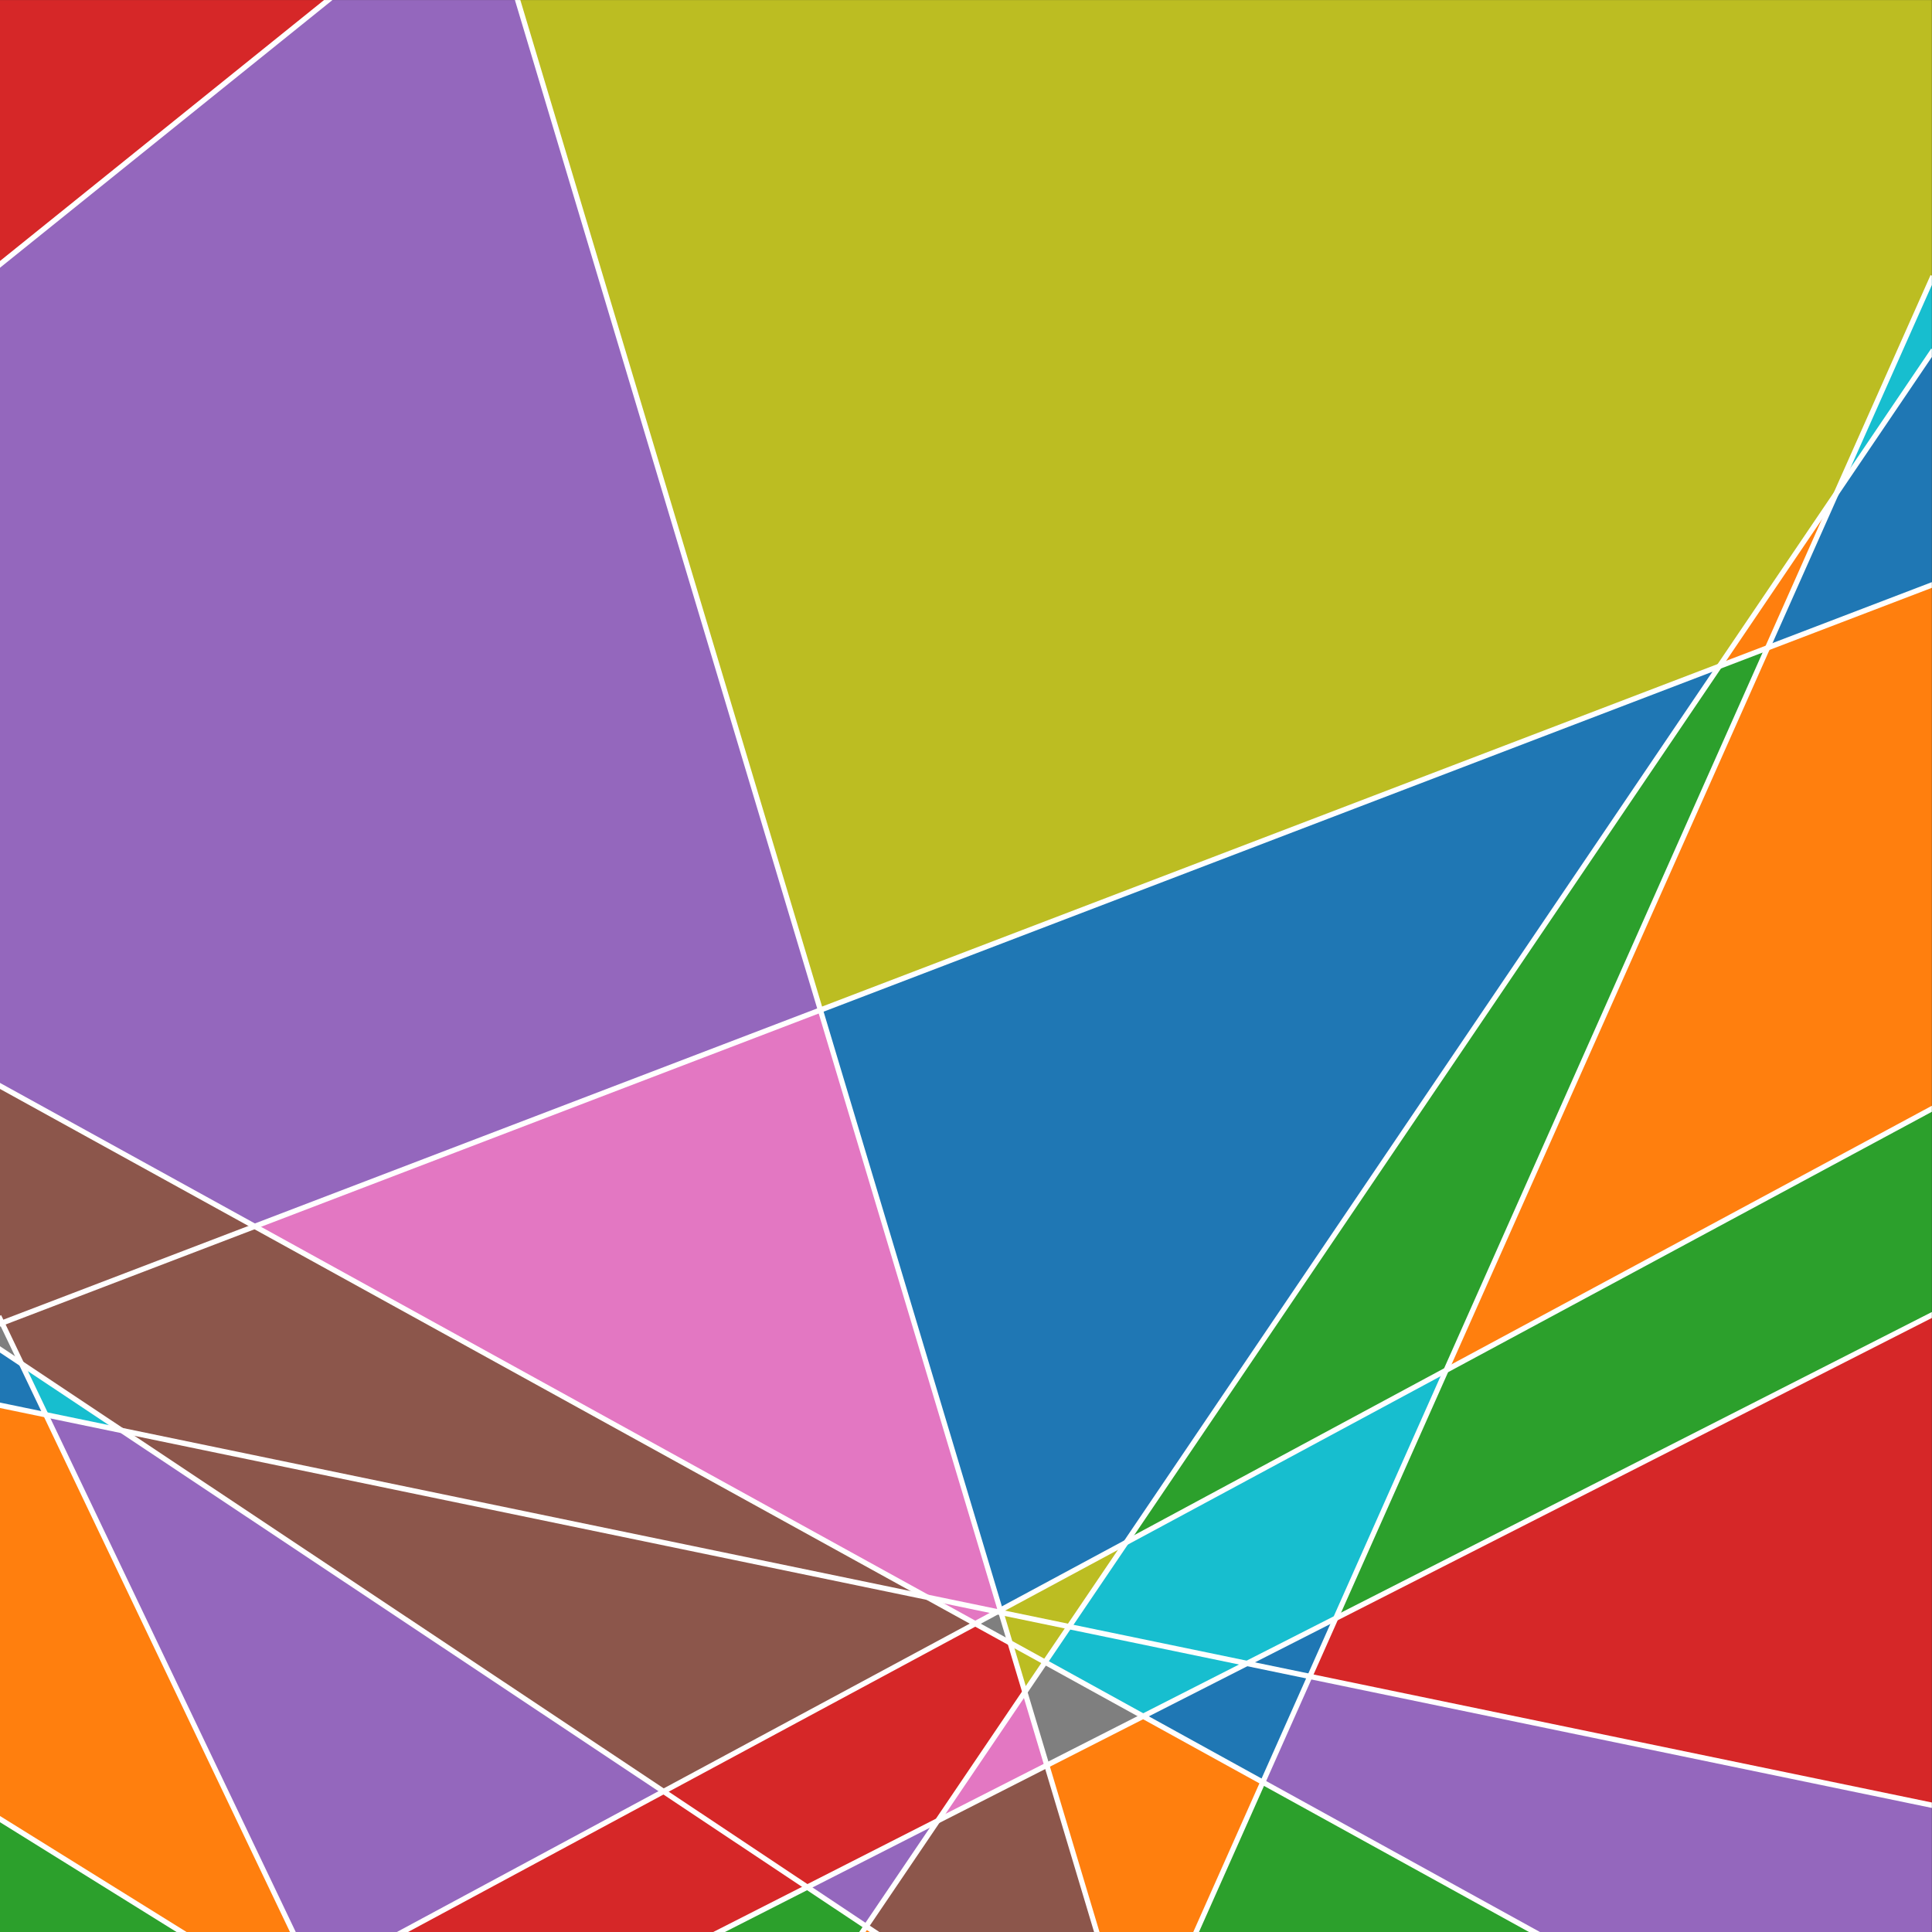 <?xml version="1.0" encoding="UTF-8" standalone="no"?>
<svg
   xmlns:dc="http://purl.org/dc/elements/1.1/"
   xmlns:cc="http://creativecommons.org/ns#"
   xmlns:rdf="http://www.w3.org/1999/02/22-rdf-syntax-ns#"
   xmlns:svg="http://www.w3.org/2000/svg"
   xmlns="http://www.w3.org/2000/svg"
   xmlns:sodipodi="http://sodipodi.sourceforge.net/DTD/sodipodi-0.dtd"
   xmlns:inkscape="http://www.inkscape.org/namespaces/inkscape"
   width="562.5pt"
   height="562.5pt"
   viewBox="0 0 562.5 562.5"
   version="1.1"
   id="svg201"
   sodipodi:docname="poisson-process-bg.svg"
   inkscape:version="0.92.5 (2060ec1f9f, 2020-04-08)"
   inkscape:export-filename="/home/michael/Documents/CITCoM/research-poster/poisson-process.png"
   inkscape:export-xdpi="800"
   inkscape:export-ydpi="800">
  <rect x="0" y="0" width="562.5" height="562.5" fill="#333333" stroke="none"/>
  <sodipodi:namedview
     pagecolor="#ffffff"
     bordercolor="#666666"
     borderopacity="1"
     objecttolerance="10"
     gridtolerance="10"
     guidetolerance="10"
     inkscape:pageopacity="0"
     inkscape:pageshadow="2"
     inkscape:window-width="1848"
     inkscape:window-height="1025"
     id="namedview203"
     showgrid="false"
     inkscape:zoom="0.49166667"
     inkscape:cx="81.564454"
     inkscape:cy="183.98641"
     inkscape:window-x="1152"
     inkscape:window-y="867"
     inkscape:window-maximized="1"
     inkscape:current-layer="svg201"
     inkscape:snap-bbox="true"
     inkscape:bbox-paths="true"
     inkscape:bbox-nodes="true"
     inkscape:snap-bbox-edge-midpoints="true"
     inkscape:snap-bbox-midpoints="true"
     inkscape:snap-intersection-paths="true"
     inkscape:object-paths="true"
     inkscape:snap-object-midpoints="true"
     fit-margin-top="0"
     fit-margin-left="0"
     fit-margin-right="0"
     fit-margin-bottom="0" />
  <defs
     id="defs6"
     style="stroke-linecap:butt;stroke-linejoin:round">
    <marker
       inkscape:stockid="TriangleOutS"
       orient="auto"
       refY="0"
       refX="0"
       id="marker8446"
       style="overflow:visible;stroke-linecap:butt;stroke-linejoin:round"
       inkscape:isstock="true">
      <path
         id="path8444"
         d="M 5.77,0 -2.88,5 V -5 Z"
         style="fill:#000000;fill-opacity:1;fill-rule:evenodd;stroke:#000000;stroke-width:1pt;stroke-linecap:butt;stroke-linejoin:round;stroke-opacity:1"
         transform="scale(0.2)"
         inkscape:connector-curvature="0" />
    </marker>
    <marker
       inkscape:isstock="true"
       style="overflow:visible;stroke-linecap:butt;stroke-linejoin:round"
       id="marker7920"
       refX="0"
       refY="0"
       orient="auto"
       inkscape:stockid="TriangleOutS">
      <path
         transform="scale(0.2)"
         style="fill:#000000;fill-opacity:1;fill-rule:evenodd;stroke:#000000;stroke-width:1pt;stroke-linecap:butt;stroke-linejoin:round;stroke-opacity:1"
         d="M 5.77,0 -2.88,5 V -5 Z"
         id="path7918"
         inkscape:connector-curvature="0" />
    </marker>
    <marker
       inkscape:isstock="true"
       style="overflow:visible;stroke-linecap:butt;stroke-linejoin:round"
       id="marker6984"
       refX="0"
       refY="0"
       orient="auto"
       inkscape:stockid="TriangleOutS">
      <path
         transform="scale(0.2)"
         style="fill:#000000;fill-opacity:1;fill-rule:evenodd;stroke:#000000;stroke-width:1pt;stroke-linecap:butt;stroke-linejoin:round;stroke-opacity:1"
         d="M 5.77,0 -2.88,5 V -5 Z"
         id="path6982"
         inkscape:connector-curvature="0" />
    </marker>
    <marker
       inkscape:isstock="true"
       style="overflow:visible;stroke-linecap:butt;stroke-linejoin:round"
       id="marker2863"
       refX="0"
       refY="0"
       orient="auto"
       inkscape:stockid="TriangleOutS">
      <path
         transform="scale(0.2)"
         style="fill:#000000;fill-opacity:1;fill-rule:evenodd;stroke:#000000;stroke-width:1pt;stroke-linecap:butt;stroke-linejoin:round;stroke-opacity:1"
         d="M 5.77,0 -2.88,5 V -5 Z"
         id="path2861"
         inkscape:connector-curvature="0" />
    </marker>
    <marker
       inkscape:stockid="TriangleOutL"
       orient="auto"
       refY="0"
       refX="0"
       id="marker1811"
       style="overflow:visible;stroke-linecap:butt;stroke-linejoin:round"
       inkscape:isstock="true">
      <path
         id="path1809"
         d="M 5.77,0 -2.88,5 V -5 Z"
         style="fill:#000000;fill-opacity:1;fill-rule:evenodd;stroke:#000000;stroke-width:1pt;stroke-linecap:butt;stroke-linejoin:round;stroke-opacity:1"
         transform="scale(0.8)"
         inkscape:connector-curvature="0" />
    </marker>
    <marker
       inkscape:stockid="TriangleOutL"
       orient="auto"
       refY="0"
       refX="0"
       id="TriangleOutL"
       style="overflow:visible;stroke-linecap:butt;stroke-linejoin:round"
       inkscape:isstock="true">
      <path
         id="path1093"
         d="M 5.77,0 -2.88,5 V -5 Z"
         style="fill:#000000;fill-opacity:1;fill-rule:evenodd;stroke:#000000;stroke-width:1pt;stroke-linecap:butt;stroke-linejoin:round;stroke-opacity:1"
         transform="scale(0.8)"
         inkscape:connector-curvature="0" />
    </marker>
    <style
       type="text/css"
       id="style4">*{stroke-linejoin: round; stroke-linecap: butt}</style>
  </defs>
  <g
     id="g1258"
     transform="matrix(1.008,0,0,1.035,-90.726,-89.404)"
     style="stroke-linecap:butt;stroke-linejoin:round">
    <g
       id="axes_1"
       style="stroke-linecap:butt;stroke-linejoin:round">
      <g
         id="patch_2"
         style="stroke-linecap:butt;stroke-linejoin:round">
        <path
           d="M 96.21,469.998 103.254,484.365 90,481.693 v 0 0 0 -15.723 z"
           clip-path="url(#p2a85d3959c)"
           style="fill:#1f77b4;stroke-linecap:butt;stroke-linejoin:round"
           id="path11"
           inkscape:connector-curvature="0" />
      </g>
      <g
         id="patch_3"
         style="stroke-linecap:butt;stroke-linejoin:round">
        <path
           d="M 103.254,484.365 174.665,630 H 142.675 L 90,598.095 v 0 0 0 0 0 0 -116.402 z"
           clip-path="url(#p2a85d3959c)"
           style="fill:#ff7f0e;stroke-linecap:butt;stroke-linejoin:round"
           id="path14"
           inkscape:connector-curvature="0" />
      </g>
      <g
         id="patch_4"
         style="stroke-linecap:butt;stroke-linejoin:round">
        <path
           d="M 142.675,630 H 90 v -31.905 z"
           clip-path="url(#p2a85d3959c)"
           style="fill:#2ca02c;stroke-linecap:butt;stroke-linejoin:round"
           id="path17"
           inkscape:connector-curvature="0" />
      </g>
      <g
         id="patch_5"
         style="stroke-linecap:butt;stroke-linejoin:round">
        <path
           d="M 90,160.752 V 86.4 h 94.81 z"
           clip-path="url(#p2a85d3959c)"
           style="fill:#d62728;stroke-linecap:butt;stroke-linejoin:round"
           id="path20"
           inkscape:connector-curvature="0" />
      </g>
      <g
         id="patch_6"
         style="stroke-linecap:butt;stroke-linejoin:round">
        <path
           d="m 90,160.752 v 0 0 0 0 0 0 L 184.81,86.4 h 54.707 l 87.451,284.108 -163.392,60.855 L 90,391.853 v 0 0 0 0 0 0 z"
           clip-path="url(#p2a85d3959c)"
           style="fill:#9467bd;stroke-linecap:butt;stroke-linejoin:round"
           id="path23"
           inkscape:connector-curvature="0" />
      </g>
      <g
         id="patch_7"
         style="stroke-linecap:butt;stroke-linejoin:round">
        <path
           d="M 163.575,431.363 90.594,458.545 90,457.334 v 0 0 0 0 0 0 0 0 0 0 0 0 -65.481 z"
           clip-path="url(#p2a85d3959c)"
           style="fill:#8c564b;stroke-linecap:butt;stroke-linejoin:round"
           id="path26"
           inkscape:connector-curvature="0" />
      </g>
      <g
         id="patch_8"
         style="stroke-linecap:butt;stroke-linejoin:round">
        <path
           d="M 90.594,458.545 90,458.766 v -1.432 z"
           clip-path="url(#p2a85d3959c)"
           style="fill:#e377c2;stroke-linecap:butt;stroke-linejoin:round"
           id="path29"
           inkscape:connector-curvature="0" />
      </g>
      <g
         id="patch_9"
         style="stroke-linecap:butt;stroke-linejoin:round">
        <path
           d="m 90,458.766 v 0 0 0 l 0.594,-0.221 5.616,11.453 L 90,465.969 v 0 0 0 0 0 0 z"
           clip-path="url(#p2a85d3959c)"
           style="fill:#7f7f7f;stroke-linecap:butt;stroke-linejoin:round"
           id="path32"
           inkscape:connector-curvature="0" />
      </g>
      <g
         id="patch_10"
         style="stroke-linecap:butt;stroke-linejoin:round">
        <path
           d="m 648,164.751 v 0 0 0 0 0 0 0 0 0 0 0 L 620.353,225.263 586.607,273.806 326.968,370.508 239.517,86.4 H 648 Z"
           clip-path="url(#p2a85d3959c)"
           style="fill:#bcbd22;stroke-linecap:butt;stroke-linejoin:round"
           id="path35"
           inkscape:connector-curvature="0" />
      </g>
      <g
         id="patch_11"
         style="stroke-linecap:butt;stroke-linejoin:round">
        <path
           d="m 648,185.491 v 0 0 0 0 0 0 0 0 0 L 620.353,225.263 648,164.751 Z"
           clip-path="url(#p2a85d3959c)"
           style="fill:#17becf;stroke-linecap:butt;stroke-linejoin:round"
           id="path38"
           inkscape:connector-curvature="0" />
      </g>
      <g
         id="patch_12"
         style="stroke-linecap:butt;stroke-linejoin:round">
        <path
           d="m 648,250.94 v 0 0 0 L 600.545,268.615 620.353,225.263 648,185.491 Z"
           clip-path="url(#p2a85d3959c)"
           style="fill:#1f77b4;stroke-linecap:butt;stroke-linejoin:round"
           id="path41"
           inkscape:connector-curvature="0" />
      </g>
      <g
         id="patch_13"
         style="stroke-linecap:butt;stroke-linejoin:round">
        <path
           d="m 648,398.285 v 0 0 0 0 0 L 507.693,471.837 600.545,268.615 648,250.94 Z"
           clip-path="url(#p2a85d3959c)"
           style="fill:#ff7f0e;stroke-linecap:butt;stroke-linejoin:round"
           id="path44"
           inkscape:connector-curvature="0" />
      </g>
      <g
         id="patch_14"
         style="stroke-linecap:butt;stroke-linejoin:round">
        <path
           d="m 648,456.293 v 0 0 0 0 L 475.814,541.609 507.693,471.837 648,398.285 Z"
           clip-path="url(#p2a85d3959c)"
           style="fill:#2ca02c;stroke-linecap:butt;stroke-linejoin:round"
           id="path47"
           inkscape:connector-curvature="0" />
      </g>
      <g
         id="patch_15"
         style="stroke-linecap:butt;stroke-linejoin:round">
        <path
           d="M 468.338,557.972 475.814,541.609 648,456.293 v 137.902 z"
           clip-path="url(#p2a85d3959c)"
           style="fill:#d62728;stroke-linecap:butt;stroke-linejoin:round"
           id="path50"
           inkscape:connector-curvature="0" />
      </g>
      <g
         id="patch_16"
         style="stroke-linecap:butt;stroke-linejoin:round">
        <path
           d="M 454.746,587.72 468.338,557.972 648,594.194 v 0 0 0 V 630 H 533.481 Z"
           clip-path="url(#p2a85d3959c)"
           style="fill:#9467bd;stroke-linecap:butt;stroke-linejoin:round"
           id="path53"
           inkscape:connector-curvature="0" />
      </g>
      <g
         id="patch_17"
         style="stroke-linecap:butt;stroke-linejoin:round">
        <path
           d="M 163.575,431.363 357.874,535.7 125.164,488.782 96.21,469.998 90.594,458.545 Z"
           clip-path="url(#p2a85d3959c)"
           style="fill:#8c564b;stroke-linecap:butt;stroke-linejoin:round"
           id="path56"
           inkscape:connector-curvature="0" />
      </g>
      <g
         id="patch_18"
         style="stroke-linecap:butt;stroke-linejoin:round">
        <path
           d="m 326.968,370.508 51.967,168.828 -0.841,0.441 -20.219,-4.076 -194.298,-104.337 z"
           clip-path="url(#p2a85d3959c)"
           style="fill:#e377c2;stroke-linecap:butt;stroke-linejoin:round"
           id="path59"
           inkscape:connector-curvature="0" />
      </g>
      <g
         id="patch_19"
         style="stroke-linecap:butt;stroke-linejoin:round">
        <path
           d="m 379.135,539.987 -1.042,-0.21 0.841,-0.441 z"
           clip-path="url(#p2a85d3959c)"
           style="fill:#7f7f7f;stroke-linecap:butt;stroke-linejoin:round"
           id="path62"
           inkscape:connector-curvature="0" />
      </g>
      <g
         id="patch_20"
         style="stroke-linecap:butt;stroke-linejoin:round">
        <path
           d="m 415.258,520.294 -16.447,23.66 -19.676,-3.967 -0.2,-0.651 z"
           clip-path="url(#p2a85d3959c)"
           style="fill:#bcbd22;stroke-linecap:butt;stroke-linejoin:round"
           id="path65"
           inkscape:connector-curvature="0" />
      </g>
      <g
         id="patch_21"
         style="stroke-linecap:butt;stroke-linejoin:round">
        <path
           d="m 507.693,471.837 -31.879,69.772 -25.634,12.701 -51.37,-10.357 16.447,-23.66 z"
           clip-path="url(#p2a85d3959c)"
           style="fill:#17becf;stroke-linecap:butt;stroke-linejoin:round"
           id="path68"
           inkscape:connector-curvature="0" />
      </g>
      <g
         id="patch_22"
         style="stroke-linecap:butt;stroke-linejoin:round">
        <path
           d="m 468.338,557.972 -18.158,-3.661 25.634,-12.701 z"
           clip-path="url(#p2a85d3959c)"
           style="fill:#1f77b4;stroke-linecap:butt;stroke-linejoin:round"
           id="path71"
           inkscape:connector-curvature="0" />
      </g>
      <g
         id="patch_23"
         style="stroke-linecap:butt;stroke-linejoin:round">
        <path
           d="M 340.189,628.282 342.837,630 h -3.843 z"
           clip-path="url(#p2a85d3959c)"
           style="fill:#ff7f0e;stroke-linecap:butt;stroke-linejoin:round"
           id="path74"
           inkscape:connector-curvature="0" />
      </g>
      <g
         id="patch_24"
         style="stroke-linecap:butt;stroke-linejoin:round">
        <path
           d="M 323.172,617.242 340.189,628.282 338.994,630 h -41.569 z"
           clip-path="url(#p2a85d3959c)"
           style="fill:#2ca02c;stroke-linecap:butt;stroke-linejoin:round"
           id="path77"
           inkscape:connector-curvature="0" />
      </g>
      <g
         id="patch_25"
         style="stroke-linecap:butt;stroke-linejoin:round">
        <path
           d="M 281.675,590.321 323.172,617.242 297.425,630 h -91.441 z"
           clip-path="url(#p2a85d3959c)"
           style="fill:#d62728;stroke-linecap:butt;stroke-linejoin:round"
           id="path80"
           inkscape:connector-curvature="0" />
      </g>
      <g
         id="patch_26"
         style="stroke-linecap:butt;stroke-linejoin:round">
        <path
           d="M 281.675,590.321 205.984,630 h -31.319 l -71.411,-145.635 21.909,4.417 z"
           clip-path="url(#p2a85d3959c)"
           style="fill:#9467bd;stroke-linecap:butt;stroke-linejoin:round"
           id="path83"
           inkscape:connector-curvature="0" />
      </g>
      <g
         id="patch_27"
         style="stroke-linecap:butt;stroke-linejoin:round">
        <path
           d="M 371.703,543.126 281.675,590.321 125.164,488.782 357.874,535.7 Z"
           clip-path="url(#p2a85d3959c)"
           style="fill:#8c564b;stroke-linecap:butt;stroke-linejoin:round"
           id="path86"
           inkscape:connector-curvature="0" />
      </g>
      <g
         id="patch_28"
         style="stroke-linecap:butt;stroke-linejoin:round">
        <path
           d="m 371.703,543.126 -13.829,-7.426 20.219,4.076 z"
           clip-path="url(#p2a85d3959c)"
           style="fill:#e377c2;stroke-linecap:butt;stroke-linejoin:round"
           id="path89"
           inkscape:connector-curvature="0" />
      </g>
      <g
         id="patch_29"
         style="stroke-linecap:butt;stroke-linejoin:round">
        <path
           d="m 381.764,548.529 -10.061,-5.403 6.39,-3.35 1.042,0.21 z"
           clip-path="url(#p2a85d3959c)"
           style="fill:#7f7f7f;stroke-linecap:butt;stroke-linejoin:round"
           id="path92"
           inkscape:connector-curvature="0" />
      </g>
      <g
         id="patch_30"
         style="stroke-linecap:butt;stroke-linejoin:round">
        <path
           d="m 391.861,553.951 -10.097,-5.422 -2.629,-8.542 19.676,3.967 z"
           clip-path="url(#p2a85d3959c)"
           style="fill:#bcbd22;stroke-linecap:butt;stroke-linejoin:round"
           id="path95"
           inkscape:connector-curvature="0" />
      </g>
      <g
         id="patch_31"
         style="stroke-linecap:butt;stroke-linejoin:round">
        <path
           d="m 420.197,569.167 -28.336,-15.216 6.95,-9.997 51.37,10.357 z"
           clip-path="url(#p2a85d3959c)"
           style="fill:#17becf;stroke-linecap:butt;stroke-linejoin:round"
           id="path98"
           inkscape:connector-curvature="0" />
      </g>
      <g
         id="patch_32"
         style="stroke-linecap:butt;stroke-linejoin:round">
        <path
           d="m 454.746,587.72 -34.549,-18.553 29.984,-14.857 18.158,3.661 z"
           clip-path="url(#p2a85d3959c)"
           style="fill:#1f77b4;stroke-linecap:butt;stroke-linejoin:round"
           id="path101"
           inkscape:connector-curvature="0" />
      </g>
      <g
         id="patch_33"
         style="stroke-linecap:butt;stroke-linejoin:round">
        <path
           d="m 392.362,582.959 27.835,-13.792 34.549,18.553 L 435.429,630 h -28.587 z"
           clip-path="url(#p2a85d3959c)"
           style="fill:#ff7f0e;stroke-linecap:butt;stroke-linejoin:round"
           id="path104"
           inkscape:connector-curvature="0" />
      </g>
      <g
         id="patch_34"
         style="stroke-linecap:butt;stroke-linejoin:round">
        <path
           d="M 454.746,587.72 533.481,630 h -98.052 z"
           clip-path="url(#p2a85d3959c)"
           style="fill:#2ca02c;stroke-linecap:butt;stroke-linejoin:round"
           id="path107"
           inkscape:connector-curvature="0" />
      </g>
      <g
         id="patch_35"
         style="stroke-linecap:butt;stroke-linejoin:round">
        <path
           d="m 381.764,548.529 4.255,13.825 -25.183,36.227 -37.664,18.662 -41.497,-26.922 90.028,-47.194 z"
           clip-path="url(#p2a85d3959c)"
           style="fill:#d62728;stroke-linecap:butt;stroke-linejoin:round"
           id="path110"
           inkscape:connector-curvature="0" />
      </g>
      <g
         id="patch_36"
         style="stroke-linecap:butt;stroke-linejoin:round">
        <path
           d="M 340.189,628.282 323.172,617.242 360.836,598.58 Z"
           clip-path="url(#p2a85d3959c)"
           style="fill:#9467bd;stroke-linecap:butt;stroke-linejoin:round"
           id="path113"
           inkscape:connector-curvature="0" />
      </g>
      <g
         id="patch_37"
         style="stroke-linecap:butt;stroke-linejoin:round">
        <path
           d="M 392.362,582.959 406.841,630 h -64.004 l -2.648,-1.718 20.647,-29.702 z"
           clip-path="url(#p2a85d3959c)"
           style="fill:#8c564b;stroke-linecap:butt;stroke-linejoin:round"
           id="path116"
           inkscape:connector-curvature="0" />
      </g>
      <g
         id="patch_38"
         style="stroke-linecap:butt;stroke-linejoin:round">
        <path
           d="m 360.836,598.58 25.183,-36.227 6.343,20.606 z"
           clip-path="url(#p2a85d3959c)"
           style="fill:#e377c2;stroke-linecap:butt;stroke-linejoin:round"
           id="path119"
           inkscape:connector-curvature="0" />
      </g>
      <g
         id="patch_39"
         style="stroke-linecap:butt;stroke-linejoin:round">
        <path
           d="m 391.861,553.951 28.336,15.216 -27.835,13.792 -6.343,-20.606 z"
           clip-path="url(#p2a85d3959c)"
           style="fill:#7f7f7f;stroke-linecap:butt;stroke-linejoin:round"
           id="path122"
           inkscape:connector-curvature="0" />
      </g>
      <g
         id="patch_40"
         style="stroke-linecap:butt;stroke-linejoin:round">
        <path
           d="m 391.861,553.951 -5.841,8.403 -4.255,-13.825 z"
           clip-path="url(#p2a85d3959c)"
           style="fill:#bcbd22;stroke-linecap:butt;stroke-linejoin:round"
           id="path125"
           inkscape:connector-curvature="0" />
      </g>
      <g
         id="patch_41"
         style="stroke-linecap:butt;stroke-linejoin:round">
        <path
           d="m 96.21,469.998 28.954,18.784 -21.909,-4.417 z"
           clip-path="url(#p2a85d3959c)"
           style="fill:#17becf;stroke-linecap:butt;stroke-linejoin:round"
           id="path128"
           inkscape:connector-curvature="0" />
      </g>
      <g
         id="patch_42"
         style="stroke-linecap:butt;stroke-linejoin:round">
        <path
           d="M 415.258,520.294 378.934,539.336 326.968,370.508 586.607,273.806 Z"
           clip-path="url(#p2a85d3959c)"
           style="fill:#1f77b4;stroke-linecap:butt;stroke-linejoin:round"
           id="path131"
           inkscape:connector-curvature="0" />
      </g>
      <g
         id="patch_43"
         style="stroke-linecap:butt;stroke-linejoin:round">
        <path
           d="m 586.607,273.806 33.745,-48.543 -19.807,43.352 z"
           clip-path="url(#p2a85d3959c)"
           style="fill:#ff7f0e;stroke-linecap:butt;stroke-linejoin:round"
           id="path134"
           inkscape:connector-curvature="0" />
      </g>
      <g
         id="patch_44"
         style="stroke-linecap:butt;stroke-linejoin:round">
        <path
           d="m 415.258,520.294 171.349,-246.488 13.938,-5.191 -92.852,203.223 z"
           clip-path="url(#p2a85d3959c)"
           style="fill:#2ca02c;stroke-linecap:butt;stroke-linejoin:round"
           id="path137"
           inkscape:connector-curvature="0" />
      </g>
      <g
         id="line2d_1"
         style="stroke-linecap:butt;stroke-linejoin:round">
        <path
           d="M 90,698.434 99.261,721"
           clip-path="url(#p2a85d3959c)"
           style="fill:none;stroke:#ffffff;stroke-width:1.5;stroke-linecap:square;stroke-linejoin:round"
           id="path140"
           inkscape:connector-curvature="0" />
      </g>
      <g
         id="line2d_2"
         style="stroke-linecap:butt;stroke-linejoin:round">
        <path
           d="M 90,598.095 292.916,721"
           clip-path="url(#p2a85d3959c)"
           style="fill:none;stroke:#ffffff;stroke-width:1.5;stroke-linecap:square;stroke-linejoin:round"
           id="path143"
           inkscape:connector-curvature="0" />
      </g>
      <g
         id="line2d_3"
         style="stroke-linecap:butt;stroke-linejoin:round">
        <path
           d="M 90,690.801 648,398.285"
           clip-path="url(#p2a85d3959c)"
           style="fill:none;stroke:#ffffff;stroke-width:1.5;stroke-linecap:square;stroke-linejoin:round"
           id="path146"
           inkscape:connector-curvature="0" />
      </g>
      <g
         id="line2d_4"
         style="stroke-linecap:butt;stroke-linejoin:round">
        <path
           clip-path="url(#p2a85d3959c)"
           style="fill:none;stroke:#ffffff;stroke-width:1.5;stroke-linecap:square;stroke-linejoin:round"
           id="path149"
           d=""
           inkscape:connector-curvature="0" />
      </g>
      <g
         id="line2d_5"
         style="stroke-linecap:butt;stroke-linejoin:round">
        <path
           d="M 90,697.775 171.75,721"
           clip-path="url(#p2a85d3959c)"
           style="fill:none;stroke:#ffffff;stroke-width:1.5;stroke-linecap:square;stroke-linejoin:round"
           id="path152"
           inkscape:connector-curvature="0" />
      </g>
      <g
         id="line2d_6"
         style="stroke-linecap:butt;stroke-linejoin:round">
        <path
           d="M 90,457.334 219.286,721"
           clip-path="url(#p2a85d3959c)"
           style="fill:none;stroke:#ffffff;stroke-width:1.5;stroke-linecap:square;stroke-linejoin:round"
           id="path155"
           inkscape:connector-curvature="0" />
      </g>
      <g
         id="line2d_7"
         style="stroke-linecap:butt;stroke-linejoin:round">
        <path
           d="M 113.769,721 648,456.293"
           clip-path="url(#p2a85d3959c)"
           style="fill:none;stroke:#ffffff;stroke-width:1.5;stroke-linecap:square;stroke-linejoin:round"
           id="path158"
           inkscape:connector-curvature="0" />
      </g>
      <g
         id="line2d_8"
         style="stroke-linecap:butt;stroke-linejoin:round">
        <path
           d="M 90,465.969 483.104,721"
           clip-path="url(#p2a85d3959c)"
           style="fill:none;stroke:#ffffff;stroke-width:1.5;stroke-linecap:square;stroke-linejoin:round"
           id="path161"
           inkscape:connector-curvature="0" />
      </g>
      <g
         id="line2d_9"
         style="stroke-linecap:butt;stroke-linejoin:round">
        <path
           d="M 90,481.693 648,594.194"
           clip-path="url(#p2a85d3959c)"
           style="fill:none;stroke:#ffffff;stroke-width:1.5;stroke-linecap:square;stroke-linejoin:round"
           id="path164"
           inkscape:connector-curvature="0" />
      </g>
      <g
         id="line2d_10"
         style="stroke-linecap:butt;stroke-linejoin:round">
        <path
           clip-path="url(#p2a85d3959c)"
           style="fill:none;stroke:#ffffff;stroke-width:1.5;stroke-linecap:square;stroke-linejoin:round"
           id="path167"
           d=""
           inkscape:connector-curvature="0" />
      </g>
      <g
         id="line2d_11"
         style="stroke-linecap:butt;stroke-linejoin:round">
        <path
           d="M 90,458.766 648,250.94"
           clip-path="url(#p2a85d3959c)"
           style="fill:none;stroke:#ffffff;stroke-width:1.5;stroke-linecap:square;stroke-linejoin:round"
           id="path170"
           inkscape:connector-curvature="0" />
      </g>
      <g
         id="line2d_12"
         style="stroke-linecap:butt;stroke-linejoin:round">
        <path
           clip-path="url(#p2a85d3959c)"
           style="fill:none;stroke:#ffffff;stroke-width:1.5;stroke-linecap:square;stroke-linejoin:round"
           id="path173"
           d=""
           inkscape:connector-curvature="0" />
      </g>
      <g
         id="line2d_13"
         style="stroke-linecap:butt;stroke-linejoin:round">
        <path
           d="M 275.734,721 648,185.491"
           clip-path="url(#p2a85d3959c)"
           style="fill:none;stroke:#ffffff;stroke-width:1.5;stroke-linecap:square;stroke-linejoin:round"
           id="path176"
           inkscape:connector-curvature="0" />
      </g>
      <g
         id="line2d_14"
         style="stroke-linecap:butt;stroke-linejoin:round">
        <path
           d="M 90,391.853 648,691.496"
           clip-path="url(#p2a85d3959c)"
           style="fill:none;stroke:#ffffff;stroke-width:1.5;stroke-linecap:square;stroke-linejoin:round"
           id="path179"
           inkscape:connector-curvature="0" />
      </g>
      <g
         id="line2d_15"
         style="stroke-linecap:butt;stroke-linejoin:round">
        <path
           d="M 212.615,-1 434.852,721"
           clip-path="url(#p2a85d3959c)"
           style="fill:none;stroke:#ffffff;stroke-width:1.5;stroke-linecap:square;stroke-linejoin:round"
           id="path182"
           inkscape:connector-curvature="0" />
      </g>
      <g
         id="line2d_16"
         style="stroke-linecap:butt;stroke-linejoin:round">
        <path
           d="M 393.851,721 648,164.751"
           clip-path="url(#p2a85d3959c)"
           style="fill:none;stroke:#ffffff;stroke-width:1.5;stroke-linecap:square;stroke-linejoin:round"
           id="path185"
           inkscape:connector-curvature="0" />
      </g>
      <g
         id="line2d_17"
         style="stroke-linecap:butt;stroke-linejoin:round">
        <path
           d="M 521.283,721 648,631.256"
           clip-path="url(#p2a85d3959c)"
           style="fill:none;stroke:#ffffff;stroke-width:1.5;stroke-linecap:square;stroke-linejoin:round"
           id="path188"
           inkscape:connector-curvature="0" />
      </g>
      <g
         id="line2d_18"
         style="stroke-linecap:butt;stroke-linejoin:round">
        <path
           d="M 90,160.752 296.258,-1"
           clip-path="url(#p2a85d3959c)"
           style="fill:none;stroke:#ffffff;stroke-width:1.5;stroke-linecap:square;stroke-linejoin:round"
           id="path191"
           inkscape:connector-curvature="0" />
      </g>
    </g>
  </g>
  <defs
     id="defs199">
    <clipPath
       id="p2a85d3959c"
       style="stroke-linecap:butt;stroke-linejoin:round">
      <rect
         x="90"
         y="86.4"
         width="558"
         height="543.6"
         id="rect196"
         style="stroke-linecap:butt;stroke-linejoin:round" />
    </clipPath>
  </defs>
</svg>

